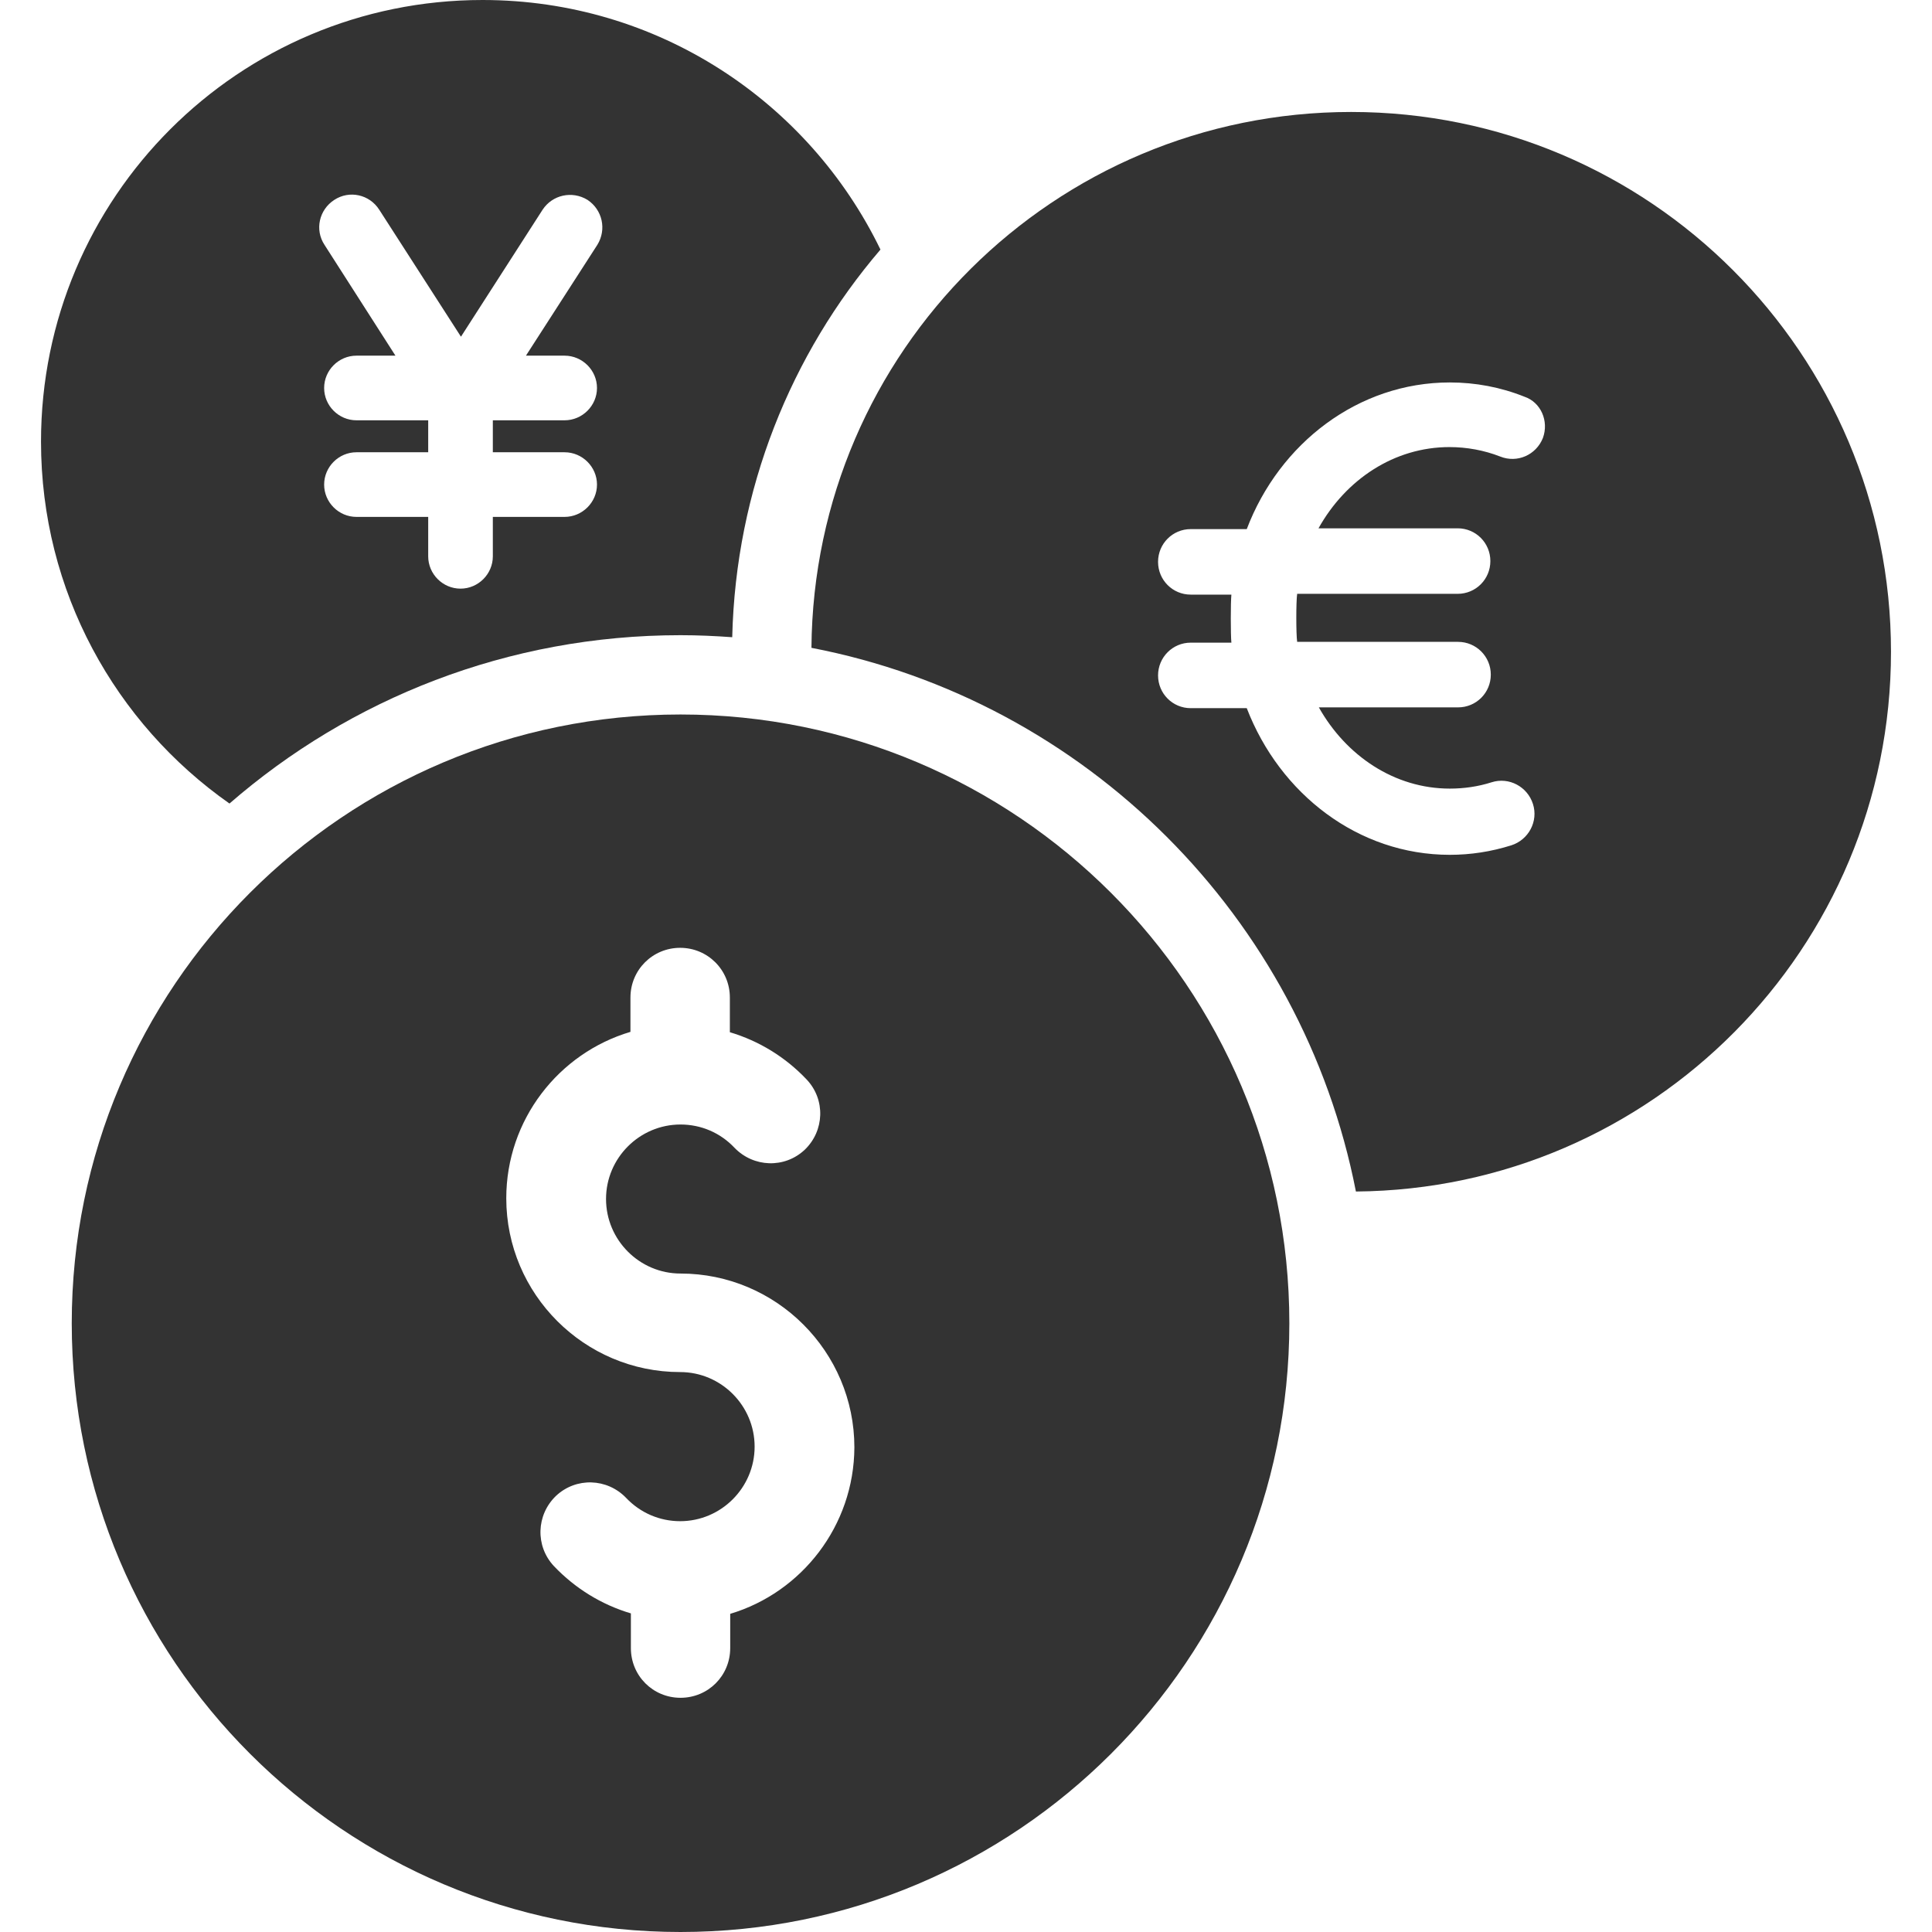 <svg width="22" height="22" viewBox="0 0 22 22" fill="none" xmlns="http://www.w3.org/2000/svg">
<g id="Group">
<g id="Group_2">
<path id="Vector" d="M7.749 8.136C3.92 8.136 0.817 11.238 0.817 15.068C0.817 18.898 3.92 22 7.749 22C11.579 22 14.682 18.898 14.682 15.068C14.682 11.238 11.575 8.136 7.749 8.136ZM8.315 18.377V18.767C8.315 19.082 8.064 19.333 7.749 19.333C7.435 19.333 7.184 19.082 7.184 18.767V18.372C6.851 18.273 6.551 18.089 6.308 17.834C6.093 17.605 6.106 17.25 6.331 17.034C6.56 16.819 6.914 16.832 7.13 17.057C7.291 17.227 7.511 17.322 7.745 17.322C8.212 17.322 8.593 16.94 8.593 16.473C8.593 16.006 8.212 15.624 7.745 15.624C6.654 15.624 5.765 14.736 5.765 13.645C5.765 12.751 6.362 11.992 7.179 11.75V11.359C7.179 11.045 7.431 10.793 7.745 10.793C8.059 10.793 8.311 11.045 8.311 11.359V11.754C8.643 11.853 8.944 12.037 9.186 12.293C9.402 12.522 9.388 12.877 9.164 13.092C8.935 13.308 8.58 13.294 8.364 13.07C8.203 12.899 7.983 12.805 7.749 12.805C7.282 12.805 6.901 13.187 6.901 13.653C6.901 14.12 7.282 14.502 7.749 14.502C8.84 14.502 9.729 15.391 9.729 16.482C9.725 17.375 9.128 18.134 8.315 18.377Z" fill="#333333"/>
<path id="Vector_2" d="M5.495 0C2.716 0 0.467 2.249 0.467 5.029C0.467 6.735 1.315 8.239 2.613 9.15C3.987 7.956 5.783 7.233 7.749 7.233C7.947 7.233 8.144 7.242 8.338 7.256C8.378 5.572 9.007 4.032 10.026 2.842C9.209 1.158 7.489 0 5.495 0ZM6.429 4.05C6.631 4.05 6.798 4.216 6.798 4.418C6.798 4.62 6.631 4.786 6.429 4.786H5.612V5.15H6.429C6.631 5.15 6.798 5.316 6.798 5.518C6.798 5.72 6.631 5.886 6.429 5.886H5.612V6.335C5.612 6.537 5.446 6.703 5.244 6.703C5.042 6.703 4.876 6.537 4.876 6.335V5.886H4.059C3.857 5.886 3.691 5.72 3.691 5.518C3.691 5.316 3.857 5.15 4.059 5.15H4.876V4.786H4.059C3.857 4.786 3.691 4.62 3.691 4.418C3.691 4.216 3.857 4.05 4.059 4.05H4.503L3.695 2.788C3.583 2.618 3.632 2.389 3.807 2.276C3.978 2.164 4.207 2.213 4.319 2.389L5.249 3.834L6.178 2.389C6.29 2.218 6.515 2.169 6.69 2.276C6.86 2.389 6.91 2.613 6.802 2.788L5.989 4.05H6.429Z" fill="#333333"/>
<path id="Vector_3" d="M15.386 1.275C12.006 1.275 9.267 4 9.24 7.377C12.365 7.978 14.83 10.443 15.44 13.568C18.812 13.541 21.533 10.798 21.533 7.422C21.533 4.027 18.781 1.275 15.386 1.275ZM17.569 4.988C17.492 5.181 17.277 5.276 17.084 5.199C16.9 5.127 16.702 5.091 16.505 5.091C15.876 5.091 15.324 5.46 15.014 6.016H16.599C16.805 6.016 16.971 6.182 16.971 6.389C16.971 6.596 16.805 6.762 16.599 6.762H14.771C14.758 6.851 14.758 7.22 14.771 7.309H16.603C16.81 7.309 16.976 7.476 16.976 7.682C16.976 7.889 16.81 8.055 16.603 8.055H15.018C15.328 8.607 15.88 8.98 16.509 8.98C16.671 8.98 16.832 8.957 16.985 8.908C17.182 8.845 17.393 8.957 17.456 9.155C17.519 9.352 17.407 9.563 17.209 9.626C16.98 9.698 16.747 9.734 16.509 9.734C15.467 9.734 14.574 9.042 14.197 8.064H13.559C13.353 8.064 13.187 7.898 13.187 7.691C13.187 7.485 13.353 7.318 13.559 7.318H14.022C14.013 7.229 14.013 6.86 14.022 6.771H13.559C13.353 6.771 13.187 6.605 13.187 6.398C13.187 6.191 13.353 6.025 13.559 6.025H14.197C14.569 5.047 15.467 4.355 16.509 4.355C16.801 4.355 17.088 4.409 17.358 4.517C17.546 4.58 17.64 4.795 17.569 4.988Z" fill="#333333"/>
</g>
</g>
</svg>
